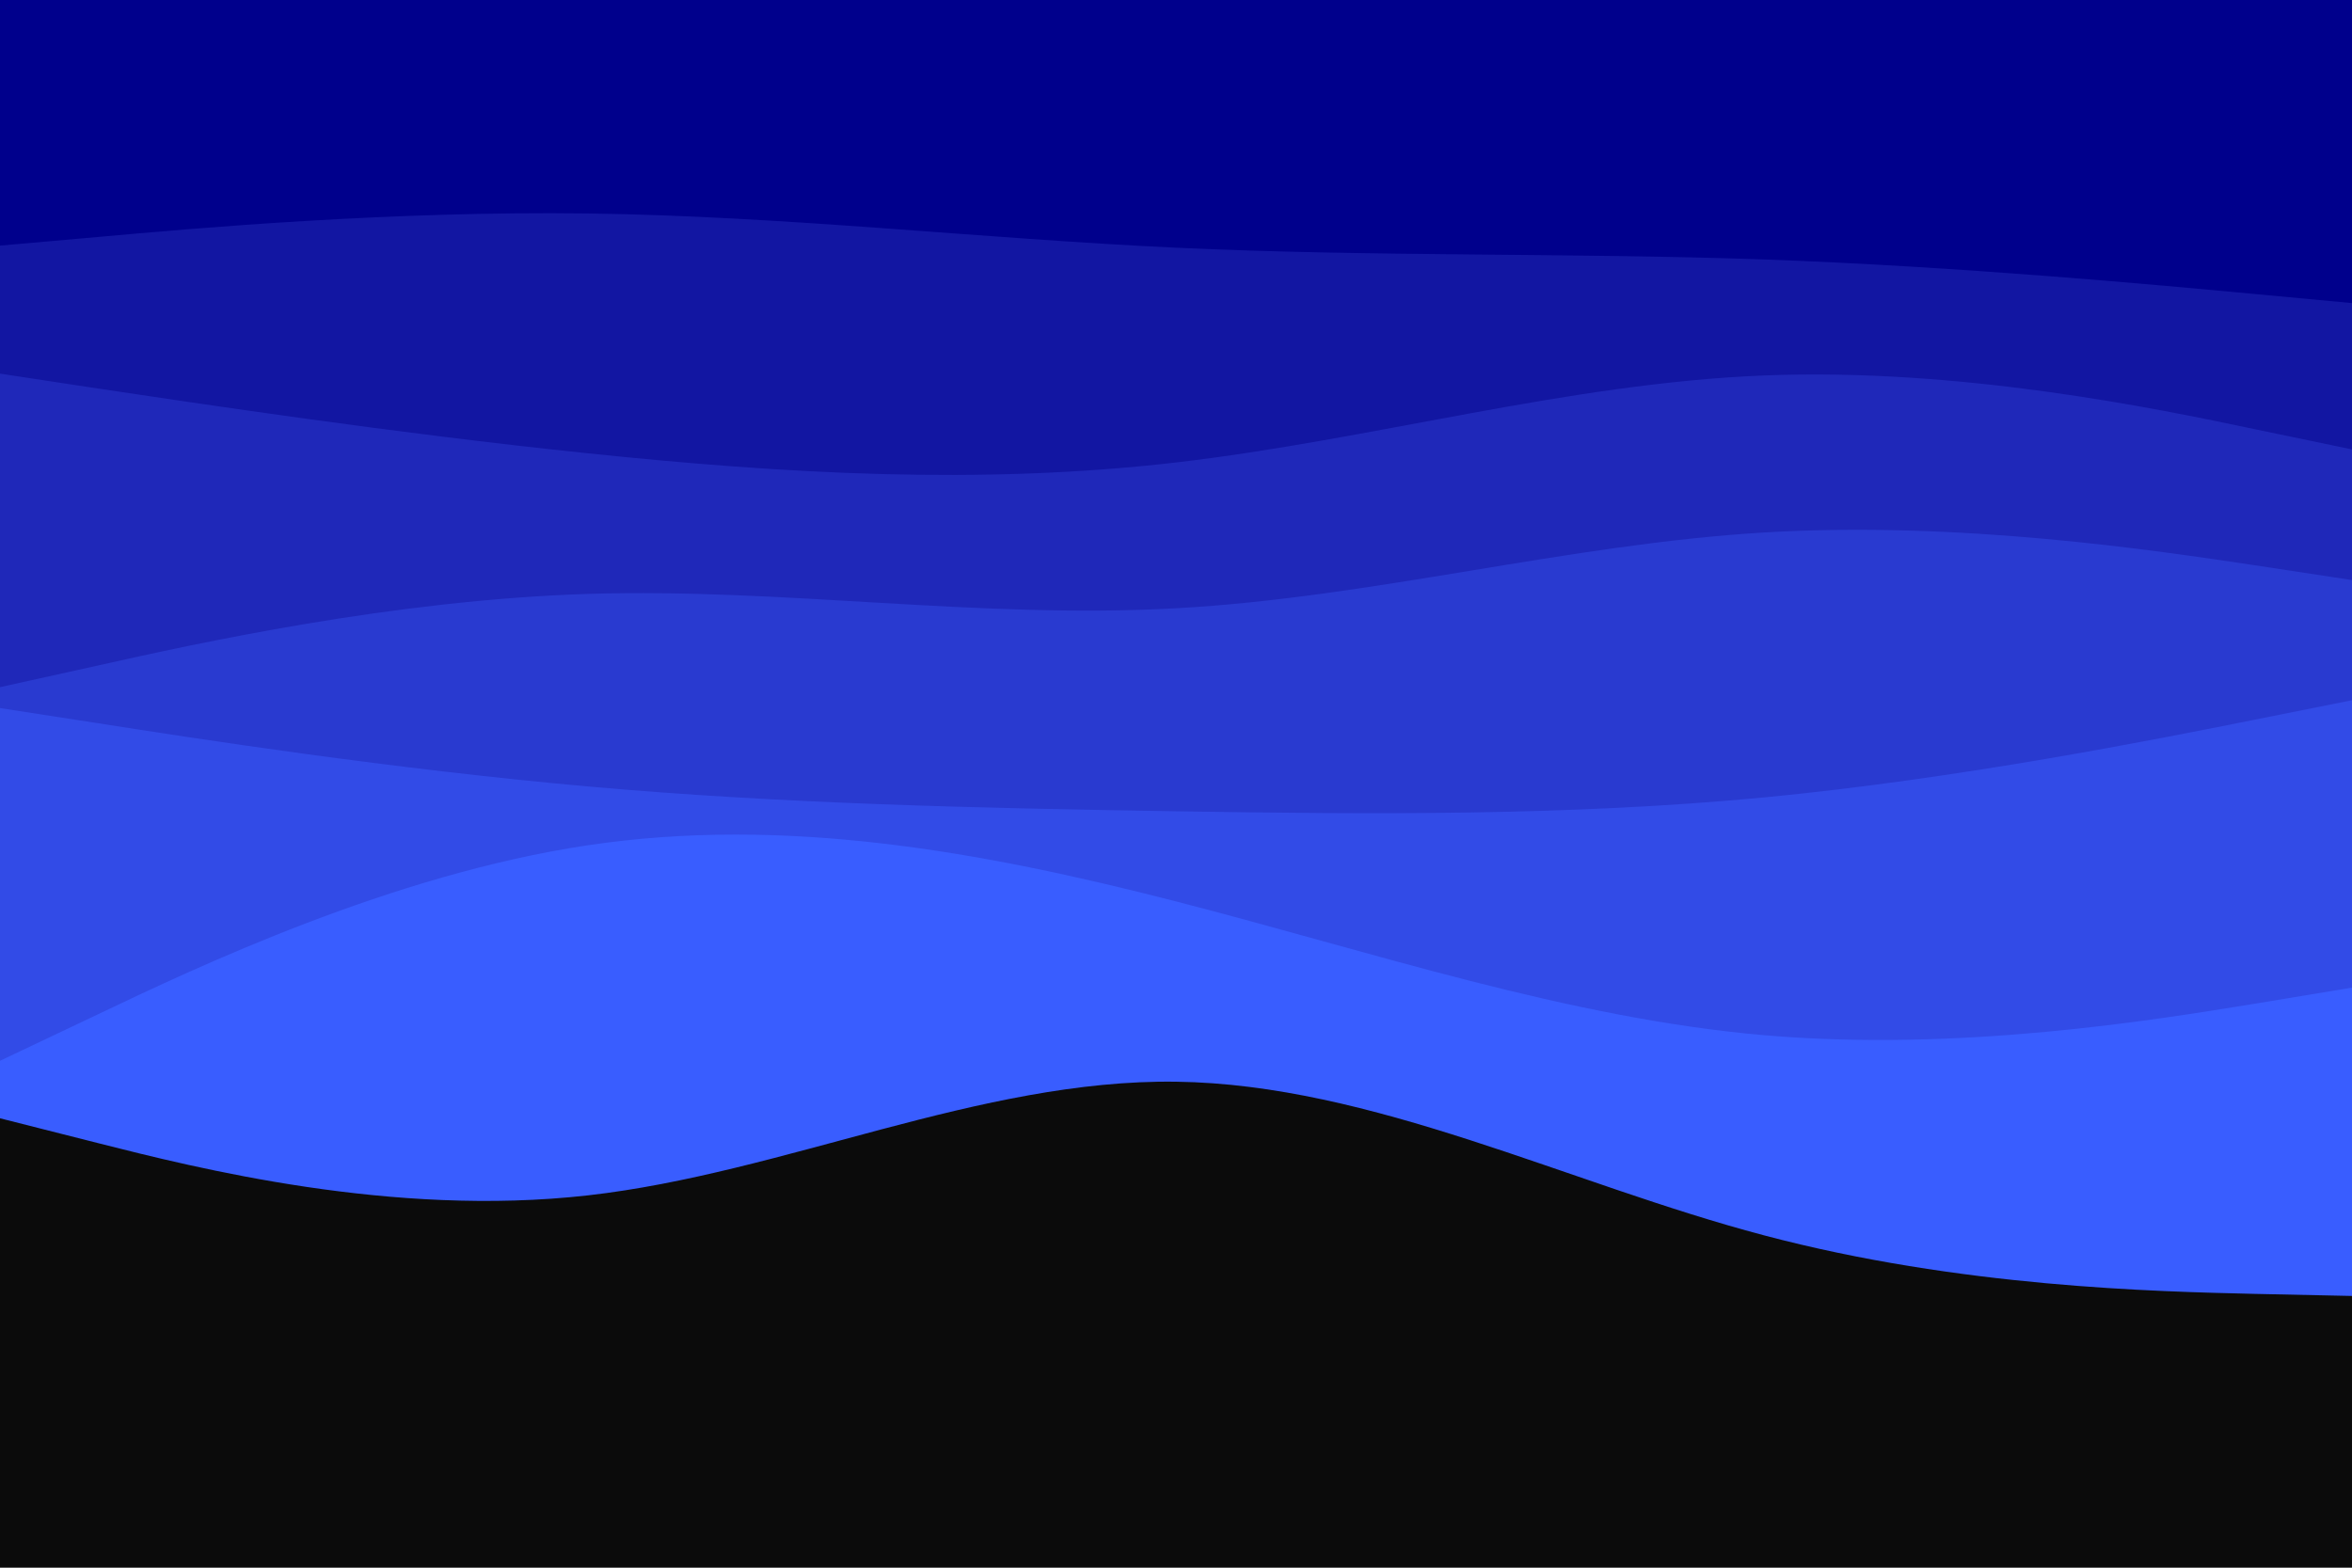 <svg id="visual" viewBox="0 0 900 600" width="900" height="600" xmlns="http://www.w3.org/2000/svg" xmlns:xlink="http://www.w3.org/1999/xlink" version="1.1"><rect x="0" y="0" width="900" height="600" fill="#0b0b0b"></rect><path d="M0 428L37.5 437.5C75 447 150 466 225 457.5C300 449 375 413 450 414C525 415 600 453 675 472.8C750 492.7 825 494.3 862.5 495.2L900 496L900 0L862.5 0C825 0 750 0 675 0C600 0 525 0 450 0C375 0 300 0 225 0C150 0 75 0 37.5 0L0 0Z" fill="#395dff"></path><path d="M0 406L37.5 388.2C75 370.3 150 334.7 225 323.5C300 312.3 375 325.7 450 345C525 364.3 600 389.7 675 396.2C750 402.7 825 390.3 862.5 384.2L900 378L900 0L862.5 0C825 0 750 0 675 0C600 0 525 0 450 0C375 0 300 0 225 0C150 0 75 0 37.5 0L0 0Z" fill="#324be7"></path><path d="M0 271L37.5 276.8C75 282.7 150 294.3 225 301C300 307.7 375 309.3 450 310.5C525 311.7 600 312.3 675 305.2C750 298 825 283 862.5 275.5L900 268L900 0L862.5 0C825 0 750 0 675 0C600 0 525 0 450 0C375 0 300 0 225 0C150 0 75 0 37.5 0L0 0Z" fill="#293ad0"></path><path d="M0 263L37.5 254.7C75 246.3 150 229.7 225 227.3C300 225 375 237 450 232.8C525 228.7 600 208.3 675 203.8C750 199.3 825 210.7 862.5 216.3L900 222L900 0L862.5 0C825 0 750 0 675 0C600 0 525 0 450 0C375 0 300 0 225 0C150 0 75 0 37.5 0L0 0Z" fill="#1f28b9"></path><path d="M0 143L37.5 148.7C75 154.3 150 165.7 225 173.5C300 181.3 375 185.7 450 177C525 168.3 600 146.7 675 143.7C750 140.7 825 156.3 862.5 164.2L900 172L900 0L862.5 0C825 0 750 0 675 0C600 0 525 0 450 0C375 0 300 0 225 0C150 0 75 0 37.5 0L0 0Z" fill="#1216a2"></path><path d="M0 94L37.5 90.7C75 87.3 150 80.7 225 81.7C300 82.7 375 91.3 450 94.8C525 98.3 600 96.7 675 99.3C750 102 825 109 862.5 112.5L900 116L900 0L862.5 0C825 0 750 0 675 0C600 0 525 0 450 0C375 0 300 0 225 0C150 0 75 0 37.5 0L0 0Z" fill="#00008c"></path></svg>